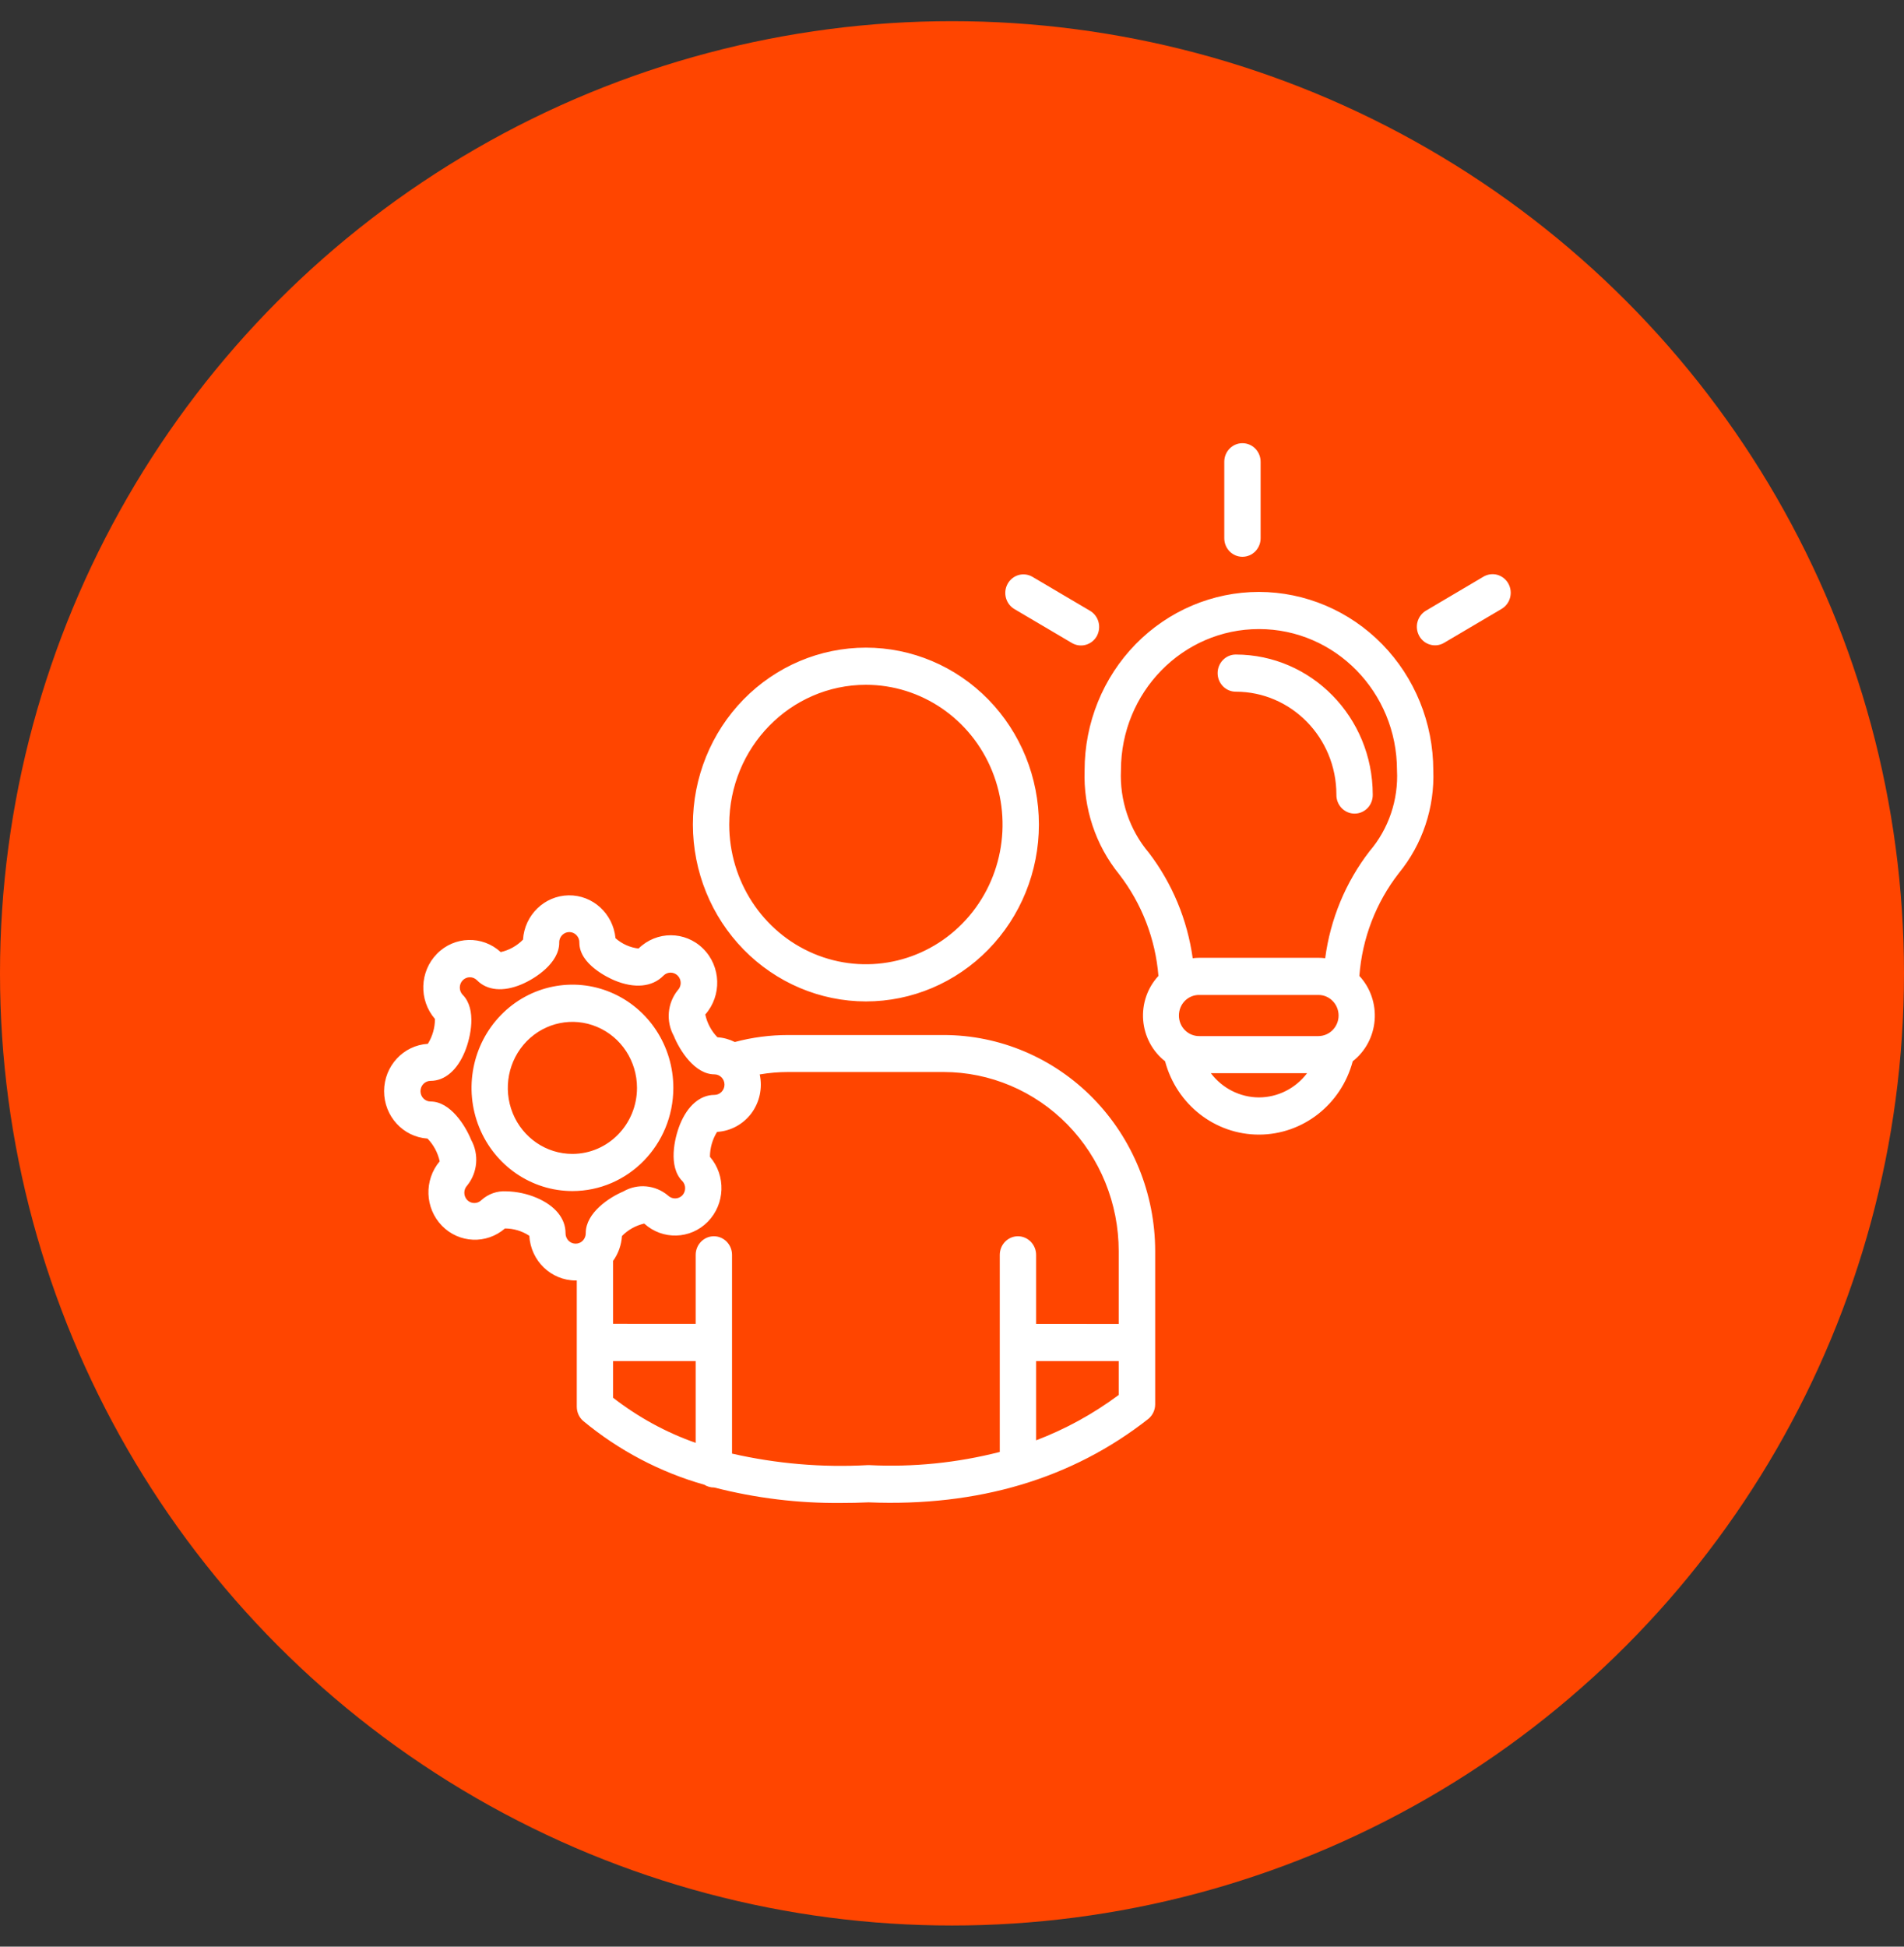 <svg width="45" height="46" viewBox="0 0 45 46" fill="none" xmlns="http://www.w3.org/2000/svg">
<rect x="0" y="0" width="45" height="46" fill="#333333" stroke="none"/>
<circle cx="22.5" cy="23" r="22.5" fill="#FF4500"/>
<path d="M22.302 24.458H18.628C18.202 24.458 17.779 24.513 17.367 24.623C17.239 24.559 17.099 24.52 16.956 24.511C16.812 24.363 16.713 24.177 16.669 23.973C17.064 23.524 17.042 22.836 16.617 22.416C16.193 21.996 15.518 21.995 15.092 22.414C14.891 22.391 14.701 22.306 14.547 22.17C14.491 21.588 14.009 21.148 13.438 21.157C12.867 21.167 12.398 21.622 12.361 22.204C12.216 22.352 12.034 22.453 11.834 22.498C11.402 22.101 10.74 22.118 10.328 22.538C9.916 22.957 9.894 23.632 10.28 24.078C10.28 24.286 10.221 24.49 10.112 24.666C9.533 24.701 9.08 25.19 9.078 25.782C9.076 26.375 9.526 26.866 10.104 26.905C10.248 27.053 10.347 27.239 10.392 27.442C10.018 27.886 10.04 28.549 10.445 28.965C10.849 29.38 11.498 29.407 11.934 29.029C12.138 29.029 12.338 29.088 12.51 29.202C12.544 29.794 13.024 30.257 13.605 30.258H13.632V33.241C13.632 33.373 13.689 33.498 13.789 33.582C14.631 34.278 15.604 34.789 16.647 35.085C16.715 35.127 16.793 35.15 16.873 35.15H16.881C17.861 35.402 18.87 35.525 19.881 35.515C20.093 35.515 20.31 35.511 20.529 35.501C23.117 35.606 25.339 34.943 27.136 33.532L27.135 33.533C27.24 33.449 27.302 33.321 27.302 33.184V29.564C27.301 28.211 26.773 26.912 25.836 25.954C24.898 24.996 23.627 24.458 22.302 24.458ZM13.366 29.136C13.366 28.792 13.118 28.489 12.684 28.305C12.457 28.208 12.211 28.156 11.964 28.151C11.75 28.138 11.54 28.212 11.379 28.358C11.286 28.451 11.135 28.451 11.043 28.358C10.951 28.261 10.951 28.108 11.043 28.012C11.289 27.707 11.325 27.278 11.135 26.934C10.999 26.598 10.643 26.029 10.177 26.029C10.044 26.029 9.938 25.919 9.938 25.785C9.938 25.65 10.044 25.541 10.177 25.541C10.513 25.541 10.809 25.288 10.989 24.844C11.126 24.508 11.269 23.848 10.938 23.51H10.937C10.893 23.464 10.867 23.402 10.867 23.338C10.867 23.273 10.891 23.211 10.936 23.165C11.029 23.069 11.18 23.069 11.274 23.164C11.513 23.408 11.897 23.443 12.33 23.259C12.659 23.119 13.217 22.755 13.217 22.277H13.216C13.214 22.211 13.239 22.147 13.283 22.1C13.328 22.052 13.39 22.025 13.455 22.025C13.52 22.025 13.582 22.052 13.626 22.1C13.671 22.147 13.696 22.211 13.693 22.277C13.693 22.789 14.38 23.106 14.517 23.164C14.992 23.365 15.416 23.325 15.68 23.055C15.773 22.96 15.924 22.96 16.018 23.055C16.111 23.151 16.111 23.304 16.018 23.4C15.772 23.705 15.735 24.134 15.925 24.479C16.062 24.816 16.418 25.387 16.885 25.387H16.884C17.016 25.387 17.123 25.495 17.123 25.63C17.123 25.765 17.016 25.873 16.884 25.873C16.548 25.873 16.251 26.127 16.071 26.57C15.935 26.907 15.792 27.567 16.122 27.905H16.124C16.216 28 16.216 28.154 16.124 28.25C16.03 28.342 15.881 28.342 15.787 28.25C15.488 27.998 15.068 27.96 14.731 28.155C14.402 28.294 13.844 28.658 13.844 29.136C13.846 29.202 13.821 29.266 13.777 29.314C13.732 29.362 13.67 29.388 13.605 29.388C13.54 29.388 13.478 29.362 13.433 29.314C13.389 29.266 13.364 29.202 13.366 29.136ZM14.49 32.163H16.442V34.096V34.095C15.74 33.849 15.082 33.488 14.49 33.029V32.163ZM24.488 34.036V32.163H26.44V32.964V32.963C25.84 33.41 25.184 33.77 24.488 34.035V34.036ZM26.44 31.285L24.488 31.284V29.654C24.488 29.411 24.295 29.213 24.058 29.213C23.821 29.213 23.629 29.411 23.629 29.654V34.31C22.621 34.568 21.581 34.673 20.544 34.621C20.532 34.62 20.52 34.62 20.508 34.621C19.432 34.681 18.354 34.589 17.301 34.349V29.653C17.301 29.41 17.109 29.213 16.872 29.213C16.635 29.213 16.442 29.41 16.442 29.653V31.283L14.49 31.282V29.795C14.614 29.623 14.686 29.419 14.7 29.207C14.844 29.06 15.026 28.959 15.226 28.913C15.659 29.307 16.317 29.288 16.728 28.87C17.139 28.452 17.161 27.78 16.779 27.335C16.78 27.126 16.838 26.922 16.948 26.747C17.269 26.728 17.565 26.567 17.76 26.306C17.954 26.044 18.025 25.709 17.956 25.389C18.179 25.351 18.402 25.332 18.628 25.332H22.302C23.4 25.333 24.452 25.78 25.228 26.572C26.004 27.366 26.44 28.442 26.44 29.564L26.44 31.285ZM20.465 23.664C21.55 23.664 22.589 23.224 23.357 22.439C24.124 21.655 24.554 20.593 24.554 19.484C24.554 18.375 24.124 17.312 23.357 16.528C22.59 15.744 21.55 15.304 20.465 15.304C19.38 15.304 18.341 15.744 17.573 16.528C16.806 17.312 16.376 18.375 16.376 19.484C16.377 20.592 16.808 21.654 17.575 22.438C18.342 23.221 19.381 23.663 20.465 23.664ZM20.465 16.182C21.771 16.182 22.95 16.986 23.449 18.22C23.949 19.454 23.673 20.875 22.749 21.819C21.825 22.763 20.436 23.045 19.229 22.534C18.022 22.023 17.235 20.819 17.235 19.484C17.237 17.661 18.681 16.184 20.465 16.182ZM29.755 13.987C28.662 13.987 27.614 14.432 26.841 15.221C26.068 16.012 25.634 17.084 25.634 18.201C25.602 19.096 25.893 19.972 26.452 20.661C26.985 21.352 27.308 22.186 27.379 23.061C27.119 23.341 26.988 23.721 27.018 24.106C27.049 24.49 27.236 24.843 27.536 25.078C27.808 26.101 28.717 26.811 29.754 26.811C30.791 26.811 31.699 26.101 31.971 25.078C32.272 24.843 32.459 24.49 32.489 24.106C32.519 23.721 32.388 23.341 32.128 23.061C32.194 22.174 32.52 21.327 33.062 20.631C33.619 19.952 33.909 19.085 33.875 18.201C33.874 17.084 33.439 16.013 32.667 15.223C31.895 14.434 30.848 13.989 29.755 13.987ZM31.637 23.997C31.636 24.265 31.424 24.481 31.161 24.483H28.35C28.222 24.486 28.097 24.436 28.006 24.344C27.914 24.253 27.863 24.128 27.863 23.997C27.863 23.866 27.914 23.74 28.006 23.648C28.097 23.557 28.222 23.508 28.35 23.511H31.161C31.424 23.511 31.636 23.729 31.637 23.997ZM29.755 25.932C29.311 25.931 28.891 25.72 28.618 25.36H30.892C30.619 25.72 30.2 25.931 29.755 25.932ZM32.37 20.113C31.804 20.845 31.442 21.718 31.32 22.643C31.268 22.637 31.215 22.633 31.161 22.633H28.35C28.297 22.633 28.242 22.637 28.189 22.643C28.062 21.734 27.705 20.873 27.151 20.149C26.695 19.609 26.46 18.912 26.493 18.2C26.493 16.358 27.953 14.865 29.755 14.865C31.557 14.865 33.017 16.358 33.017 18.2C33.053 18.9 32.82 19.586 32.37 20.113ZM32.444 18.775C32.447 18.893 32.404 19.008 32.323 19.093C32.242 19.178 32.131 19.226 32.015 19.226C31.899 19.226 31.788 19.178 31.707 19.093C31.626 19.008 31.582 18.893 31.585 18.775C31.584 17.433 30.52 16.346 29.207 16.345C28.97 16.345 28.778 16.149 28.778 15.906C28.778 15.664 28.97 15.467 29.207 15.467C30.994 15.469 32.442 16.948 32.444 18.775ZM28.935 12.719V10.912C28.935 10.669 29.127 10.473 29.364 10.473C29.602 10.473 29.794 10.669 29.794 10.912V12.718C29.794 12.961 29.602 13.157 29.364 13.157C29.127 13.157 28.935 12.961 28.935 12.718V12.719ZM35.487 14.39L34.136 15.187C34.037 15.248 33.919 15.265 33.808 15.235C33.697 15.206 33.601 15.132 33.544 15.03C33.487 14.928 33.471 14.807 33.502 14.694C33.533 14.581 33.606 14.485 33.707 14.427L35.056 13.63C35.154 13.57 35.273 13.553 35.385 13.582C35.495 13.613 35.59 13.685 35.648 13.788C35.705 13.889 35.72 14.01 35.69 14.123C35.66 14.236 35.586 14.333 35.486 14.39H35.487ZM23.817 13.792C23.874 13.691 23.968 13.618 24.078 13.587C24.187 13.558 24.305 13.573 24.404 13.632L25.755 14.429C25.856 14.486 25.931 14.582 25.962 14.696C25.993 14.809 25.978 14.931 25.921 15.034C25.863 15.136 25.767 15.21 25.655 15.239C25.544 15.269 25.424 15.25 25.325 15.189L23.974 14.392C23.769 14.27 23.698 14.002 23.817 13.792ZM15.914 25.706C15.914 24.72 15.334 23.831 14.442 23.453C13.551 23.076 12.525 23.284 11.842 23.983C11.161 24.68 10.957 25.728 11.326 26.64C11.695 27.55 12.565 28.145 13.53 28.145C14.847 28.143 15.913 27.052 15.914 25.706ZM13.53 27.267C12.912 27.268 12.355 26.888 12.118 26.305C11.882 25.722 12.012 25.051 12.449 24.604C12.886 24.158 13.542 24.024 14.112 24.266C14.683 24.506 15.055 25.075 15.055 25.706C15.055 26.568 14.372 27.266 13.53 27.267Z" fill="white"/>
</svg>
